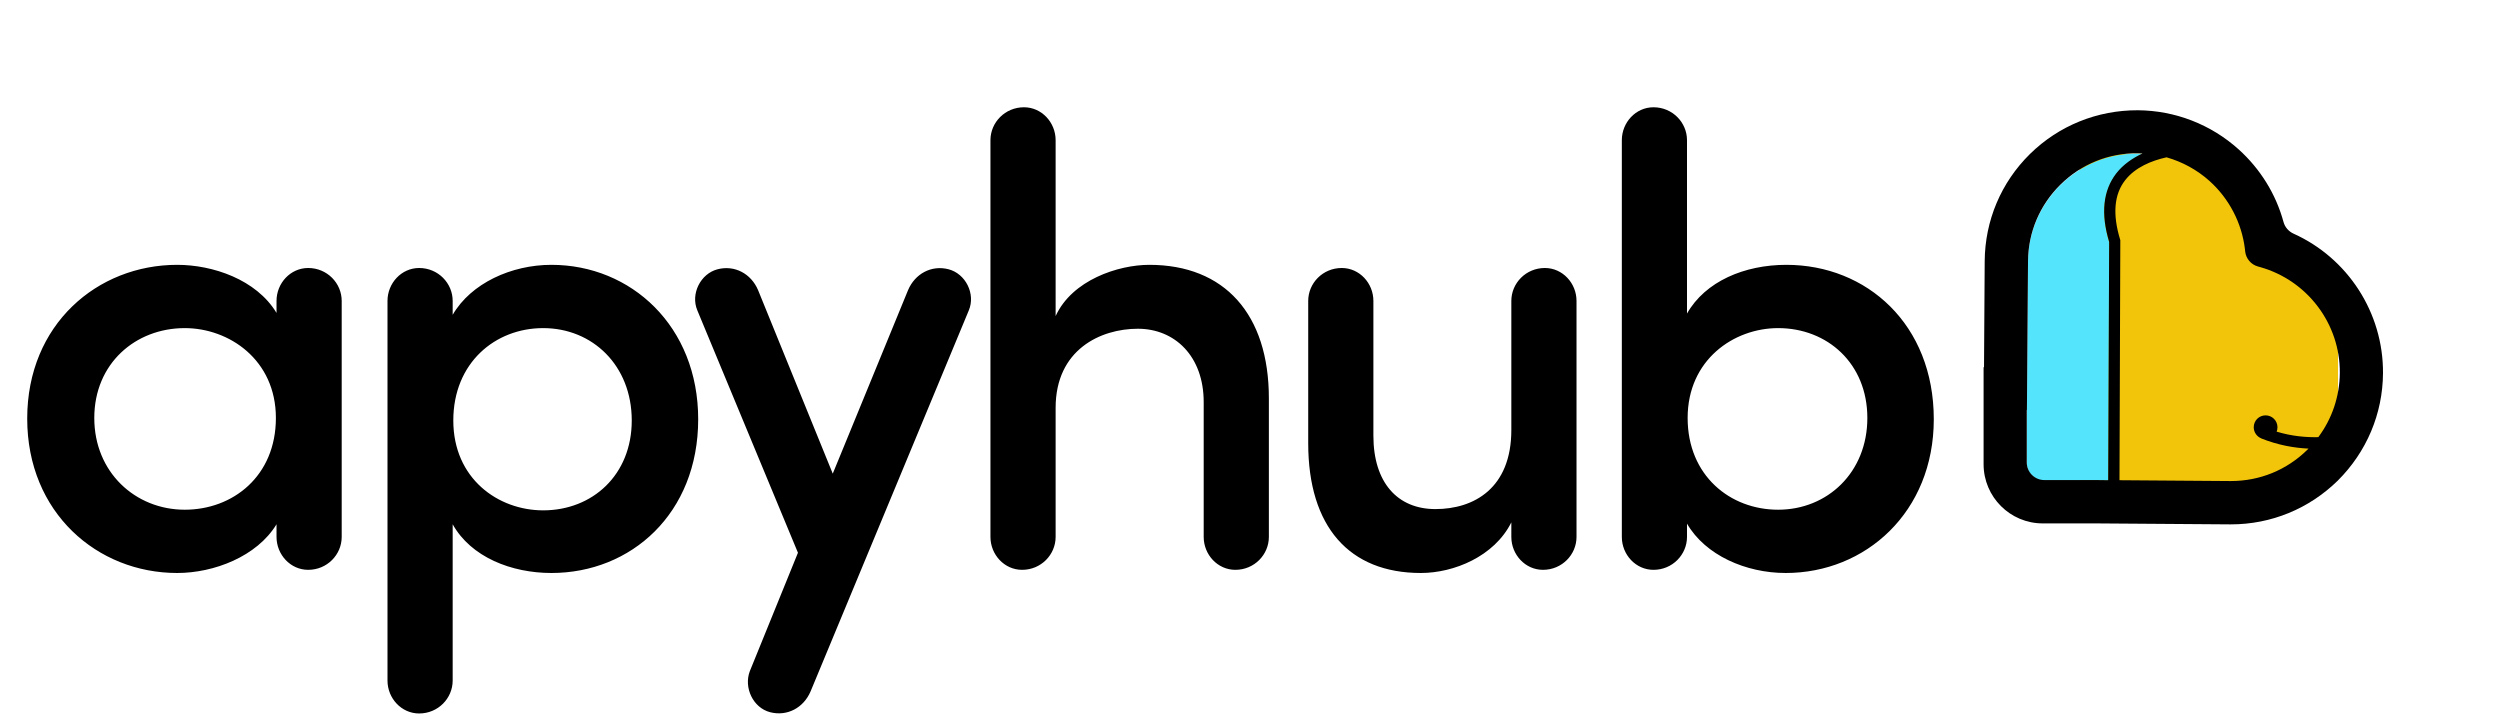 <svg xmlns="http://www.w3.org/2000/svg" width="1650" height="479" fill="none" viewBox="0 0 1650 479"><rect width="105.43" height="221.758" x="1372.55" y="101.431" fill="#F2C50A"/><rect width="44.963" height="178.337" x="1456.27" y="144.851" fill="#F2C50A"/><rect width="46.513" height="139.568" x="1496.58" y="177.417" fill="#F2C50A"/><path fill="#54E4FC" d="M1414.07 101.549C1412.98 101.458 1411.89 101.458 1410.88 101.458C1391.67 101.276 1373.55 108.653 1359.89 122.132C1346.23 135.611 1338.59 153.644 1338.49 172.77L1337.77 270.949H1337.67V305.466C1337.67 311.932 1342.87 317.124 1349.33 317.124H1384.11L1391.49 317.215L1392.04 159.928C1386.48 141.167 1388.03 125.957 1396.86 114.664C1401.41 108.744 1407.61 104.554 1414.07 101.549Z"/><path fill="#000" d="M1572.78 246.358C1573.06 206.285 1549.38 170.219 1513.69 154.19C1510.5 152.733 1508.04 149.91 1507.13 146.54C1502.12 128.143 1491.83 111.476 1477.45 98.543C1459.24 82.15 1435.65 72.951 1410.98 72.769C1384.2 72.678 1358.89 82.879 1339.77 101.64C1320.65 120.492 1310.08 145.629 1309.9 172.405L1309.45 242.351H1309.17V306.377C1309.17 327.961 1326.66 345.448 1348.24 345.448H1383.93L1471.71 346.085C1471.98 346.085 1472.17 346.085 1472.44 346.085C1498.94 346.085 1523.98 335.794 1542.92 317.215C1561.95 298.271 1572.6 273.134 1572.78 246.358ZM1392.04 159.655L1391.4 316.941L1384.02 316.85H1349.33C1342.86 316.85 1337.67 311.659 1337.67 305.193V270.675H1337.77L1338.49 172.496C1338.59 153.28 1346.23 135.338 1359.89 121.859C1373.55 108.38 1391.67 100.911 1410.88 101.185C1411.98 101.185 1413.07 101.185 1414.07 101.276C1407.61 104.281 1401.41 108.471 1396.77 114.39C1388.03 125.684 1386.39 140.893 1392.04 159.655ZM1544.28 246.085C1544.19 261.568 1539.18 276.322 1530.08 288.526C1521.88 288.708 1512.5 287.888 1502.58 284.883C1502.94 283.972 1503.13 282.97 1503.13 281.969C1503.13 277.597 1499.57 274.136 1495.29 274.136C1490.92 274.136 1487.46 277.688 1487.46 281.969C1487.46 285.247 1489.47 288.071 1492.29 289.255C1492.29 289.255 1492.38 289.255 1492.38 289.346C1503.49 293.808 1514.14 295.63 1523.61 296.085C1523.34 296.358 1523.16 296.632 1522.88 296.814C1509.32 310.202 1491.47 317.488 1472.44 317.488C1472.26 317.488 1472.07 317.488 1471.89 317.488L1398.86 316.941L1399.41 158.471L1399.23 157.924C1394.22 141.44 1395.31 128.234 1402.6 118.944C1409.25 110.383 1420.08 106.012 1429.92 103.826C1440.39 106.831 1450.13 112.114 1458.33 119.491C1471.26 131.148 1479.54 147.086 1481.64 164.3L1481.82 166.03C1482.36 170.675 1485.64 174.591 1490.19 175.866L1491.83 176.322C1522.98 185.156 1544.56 213.844 1544.28 246.085Z"/><path fill="#000" d="M182.506 354.371V346.019C169.559 367.318 141.16 378.176 116.937 378.176C64.316 378.176 17.958 338.501 17.958 276.274C17.958 214.047 64.316 174.789 116.937 174.789C140.325 174.789 169.141 184.395 182.506 206.529V198.594C182.506 186.9 191.694 176.877 203.387 176.877C215.916 176.877 225.522 186.9 225.522 198.594V354.371C225.522 366.065 215.916 376.088 203.387 376.088C191.694 376.088 182.506 366.065 182.506 354.371ZM62.227 275.856C62.227 311.773 89.374 336.413 121.949 336.413C153.689 336.413 182.088 314.278 182.088 275.856C182.088 237.434 151.183 216.552 121.949 216.552C89.374 216.552 62.227 239.94 62.227 275.856ZM298.764 198.594V207.782C310.876 186.9 337.604 174.789 363.915 174.789C416.537 174.789 460.806 215.299 460.806 276.691C460.806 338.919 416.537 378.176 363.915 378.176C337.604 378.176 310.876 367.736 298.764 346.019V449.174C298.764 460.868 289.159 470.891 276.63 470.891C264.936 470.891 255.748 460.868 255.748 449.174V198.594C255.748 186.9 264.936 176.877 276.63 176.877C289.159 176.877 298.764 186.9 298.764 198.594ZM299.182 277.527C299.182 315.949 328.834 336.831 358.486 336.831C391.061 336.831 416.954 313.443 416.954 277.527C416.954 241.193 391.061 216.552 358.486 216.552C326.746 216.552 299.182 239.522 299.182 277.527ZM639.409 204.859L535.001 456.274C530.407 467.132 519.549 472.979 508.273 470.056C496.996 467.132 490.732 453.768 494.908 442.909L526.648 364.812L460.245 204.859C455.651 194 462.333 180.636 473.609 177.712C484.885 174.789 495.744 180.636 500.337 191.494L549.618 312.608L599.317 191.494C603.911 180.636 614.769 174.789 626.045 177.712C637.321 180.636 644.003 194 639.409 204.859ZM696.713 92.515V208.617C707.572 184.812 738.059 174.789 758.523 174.789C808.221 174.789 837.456 207.364 837.456 262.91V354.371C837.456 366.065 827.85 376.088 815.321 376.088C803.627 376.088 794.439 366.065 794.439 354.371V265.415C794.439 234.928 775.228 216.97 751.005 216.97C726.365 216.97 696.713 230.752 696.713 269.174V354.371C696.713 366.065 687.108 376.088 674.579 376.088C662.885 376.088 653.697 366.065 653.697 354.371V92.515C653.697 80.822 663.302 70.798 675.831 70.798C687.525 70.798 696.713 80.822 696.713 92.515ZM1040.5 198.594V354.371C1040.5 366.065 1030.89 376.088 1018.36 376.088C1006.67 376.088 997.481 366.065 997.481 354.371V344.766C986.205 367.318 959.476 378.176 937.759 378.176C890.567 378.176 863.421 347.689 863.421 292.562V198.594C863.421 186.9 873.026 176.877 885.555 176.877C897.249 176.877 906.437 186.9 906.437 198.594V287.55C906.437 318.455 922.307 335.995 947.365 335.995C972.84 335.995 997.481 322.213 997.481 283.791V198.594C997.481 186.9 1007.09 176.877 1019.62 176.877C1031.31 176.877 1040.5 186.9 1040.5 198.594ZM1113.84 275.856C1113.84 313.861 1141.82 336.413 1173.56 336.413C1206.14 336.413 1232.45 311.773 1232.45 275.856C1232.45 239.94 1206.14 216.552 1173.56 216.552C1144.33 216.552 1113.84 237.434 1113.84 275.856ZM1113.42 92.515V206.947C1125.53 185.647 1151.43 174.789 1178.99 174.789C1232.03 174.789 1276.3 214.047 1276.3 276.691C1276.3 338.084 1231.2 378.176 1178.57 378.176C1152.26 378.176 1125.53 366.483 1113.42 345.601V354.371C1113.42 366.065 1103.82 376.088 1091.29 376.088C1079.59 376.088 1070.41 366.065 1070.41 354.371V92.515C1070.41 80.822 1079.59 70.798 1091.29 70.798C1103.82 70.798 1113.42 80.822 1113.42 92.515Z"/></svg>